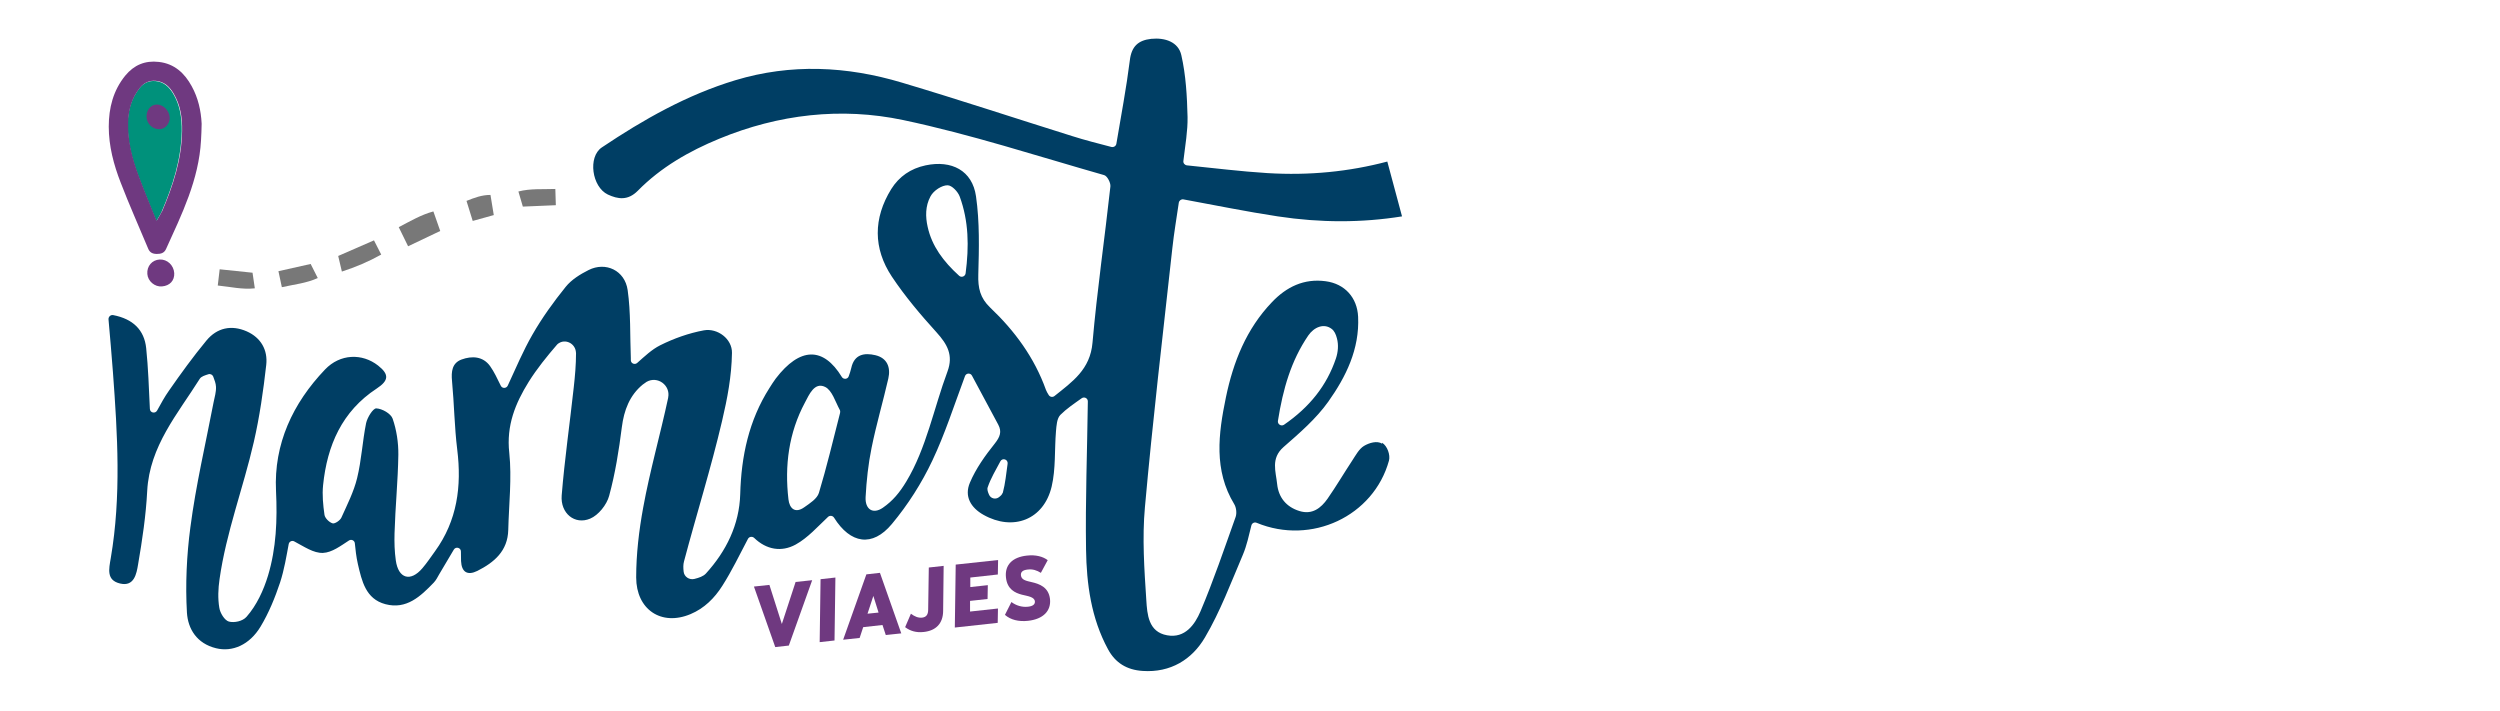 <?xml version="1.0" encoding="UTF-8"?><svg id="Capa_1" xmlns="http://www.w3.org/2000/svg" viewBox="0 0 197 56"><defs><style>.cls-1{fill:#787878;}.cls-2{fill:#003e64;}.cls-3{fill:#00917b;}.cls-4{fill:#6f3980;}</style></defs><path class="cls-3" d="M12.31,17.42c-.52-1.3-1-2.44-1.43-3.6-.5-1.33-.85-2.7-.81-4.14.02-1,.28-1.92.91-2.72.33-.42.75-.62,1.28-.57.65.06,1.06.46,1.38.98.55.91.69,1.92.68,2.96-.04,2.24-.71,4.32-1.58,6.35-.09.21-.23.41-.42.75Z"/><path class="cls-4" d="M15.84,11.06c-.17,3.1-1.51,5.82-2.76,8.57-.15.32-.41.38-.72.38-.32,0-.56-.1-.69-.43-.72-1.73-1.49-3.44-2.16-5.19-.55-1.41-.94-2.88-.94-4.41,0-1.48.35-2.85,1.3-4.02.69-.84,1.57-1.21,2.65-1.08,1.23.14,2.03.89,2.59,1.92.5.91.73,1.91.78,2.95-.01.44-.02.88-.05,1.31ZM12.77,16.66c.87-2.03,1.55-4.11,1.58-6.35.02-1.04-.13-2.05-.68-2.96-.31-.52-.73-.92-1.38-.98-.53-.05-.95.15-1.28.57-.63.8-.89,1.72-.91,2.72-.04,1.44.32,2.81.81,4.14.43,1.16.91,2.3,1.43,3.6.19-.34.33-.54.42-.75Z"/><path class="cls-4" d="M11.61,21.59c.04.57.59,1.03,1.15.98.62-.05,1-.46.97-1.05-.04-.62-.55-1.1-1.15-1.07-.59.03-1.02.52-.97,1.14Z"/><path class="cls-4" d="M11.55,9.26c.04.53.51.95,1.04.92.46-.02.83-.49.78-.97-.06-.56-.57-1.02-1.09-.97-.45.05-.77.49-.73,1.02Z"/><path class="cls-2" d="M108.91,34.96c-.4-.25-1.01-.07-1.43.18-.39.24-.64.72-.91,1.13-.66,1-1.27,2.04-1.96,3.03-.52.74-1.21,1.28-2.21.97-1.04-.32-1.65-1.07-1.76-2.12-.1-.99-.52-2.02.5-2.92,1.26-1.1,2.57-2.23,3.53-3.58,1.39-1.96,2.47-4.14,2.35-6.69-.07-1.51-1.05-2.6-2.56-2.8-1.71-.23-3.09.45-4.23,1.65-2.02,2.11-3.05,4.71-3.63,7.51-.59,2.86-.97,5.73.66,8.41.16.26.21.71.11,1-.89,2.49-1.74,5.01-2.77,7.44-.44,1.04-1.22,2.15-2.63,1.89-1.48-.26-1.57-1.66-1.64-2.77-.16-2.43-.33-4.9-.11-7.32.61-6.81,1.41-13.6,2.16-20.4.13-1.21.34-2.42.51-3.6.03-.17.19-.29.36-.26,2.56.47,4.99.97,7.44,1.34,3.36.51,6.62.51,9.79,0l-1.16-4.32c-3.02.8-6.16,1.11-9.44.91-2.1-.13-4.18-.39-6.35-.61-.17-.02-.3-.17-.28-.34.15-1.27.35-2.37.33-3.47-.04-1.63-.13-3.29-.49-4.87-.23-1.04-1.28-1.4-2.37-1.29-1.01.11-1.56.58-1.69,1.7-.27,2.16-.68,4.3-1.06,6.57-.03.18-.21.29-.39.25-1.06-.28-2.07-.53-3.07-.85-4.48-1.4-8.94-2.88-13.44-4.22-4.34-1.3-8.74-1.51-13.12-.19-3.81,1.15-7.25,3.1-10.53,5.3-1.11.75-.78,3.11.48,3.71.8.37,1.58.49,2.36-.3,1.82-1.85,4.04-3.12,6.42-4.1,4.68-1.93,9.6-2.5,14.49-1.47,5.35,1.13,10.57,2.84,15.84,4.34.24.07.52.6.49.89-.45,4.11-1.05,8.2-1.41,12.31-.18,2.12-1.59,3.08-3,4.21-.14.11-.35.08-.45-.08-.1-.16-.17-.28-.22-.41-.91-2.54-2.46-4.65-4.39-6.48-.8-.76-.97-1.55-.94-2.6.06-2.06.11-4.15-.18-6.17-.29-2.04-1.93-2.87-3.97-2.44-1.18.25-2.09.88-2.71,1.87-1.42,2.3-1.43,4.67.05,6.9,1.04,1.56,2.26,3,3.52,4.39.85.94,1.34,1.8.86,3.09-1.07,2.87-1.66,6.04-3.24,8.66-.53.88-1.07,1.53-1.85,2.07-.78.54-1.41.13-1.36-.84.07-1.3.21-2.61.47-3.88.37-1.83.9-3.63,1.32-5.46.2-.88-.09-1.62-1.02-1.84-.85-.2-1.66-.09-1.9,1.01-.05.22-.12.43-.2.65-.08.24-.41.27-.54.06-1.47-2.41-3.31-2.36-5.21.12-.18.24-.34.5-.5.75-1.62,2.55-2.22,5.37-2.3,8.36-.07,2.41-1.1,4.49-2.7,6.25-.21.23-.55.34-.91.43-.4.1-.81-.17-.85-.58-.03-.28-.04-.55.03-.8.98-3.7,2.13-7.35,3-11.07.42-1.79.75-3.51.78-5.36.02-1.11-1.14-1.97-2.21-1.78-1.19.22-2.37.64-3.45,1.18-.66.33-1.22.87-1.81,1.39-.19.17-.5.04-.5-.22,0-.05,0-.1,0-.15-.07-1.79,0-3.6-.25-5.37-.22-1.55-1.73-2.26-3.08-1.58-.66.33-1.35.76-1.8,1.32-.96,1.19-1.87,2.45-2.63,3.78-.73,1.27-1.3,2.63-1.94,4.01-.11.23-.44.24-.55,0-.28-.57-.52-1.09-.84-1.54-.56-.78-1.43-.82-2.25-.52-.75.28-.82.95-.75,1.69.17,1.8.19,3.61.41,5.4.36,2.9,0,5.61-1.75,8.02-.32.44-.63.91-.99,1.33-.94,1.11-1.9.83-2.1-.61-.1-.7-.12-1.43-.1-2.14.06-2.07.27-4.13.3-6.19.01-.95-.14-1.95-.45-2.84-.14-.4-.83-.79-1.29-.81-.26,0-.7.71-.8,1.16-.29,1.43-.36,2.92-.71,4.34-.26,1.07-.78,2.09-1.24,3.11-.1.22-.51.5-.69.45-.27-.08-.6-.41-.64-.67-.11-.77-.19-1.57-.11-2.34.32-3.13,1.49-5.82,4.22-7.61.94-.62,1.02-1.1.12-1.81-1.26-.99-3-.94-4.19.31-2.54,2.66-4.04,5.87-3.86,9.56.11,2.29.02,4.52-.63,6.68-.35,1.15-.89,2.33-1.69,3.24-.31.36-.98.49-1.39.38-.34-.09-.7-.68-.76-1.1-.12-.73-.09-1.47.02-2.24.52-3.68,1.87-7.19,2.7-10.81.46-2,.75-4.04.98-6.08.13-1.16-.41-2.14-1.54-2.64-1.21-.53-2.34-.28-3.17.72-1.05,1.27-2.02,2.61-2.96,3.96-.34.48-.62,1-.93,1.56-.15.27-.56.18-.57-.13-.08-1.68-.13-3.24-.29-4.78-.15-1.45-1.05-2.31-2.6-2.61-.2-.04-.38.13-.37.33.12,1.41.25,2.79.35,4.18.36,4.88.66,9.76-.17,14.63-.15.88-.36,1.75.73,2.01,1.12.27,1.3-.78,1.42-1.5.33-1.92.62-3.86.72-5.8.19-3.53,2.4-6.06,4.14-8.83.12-.19.4-.27.68-.36.15-.05.32.03.38.18.1.27.21.54.22.81.02.4-.11.82-.19,1.22-.63,3.28-1.4,6.55-1.83,9.86-.29,2.17-.4,4.52-.27,6.72.08,1.28.78,2.43,2.29,2.8,1.29.32,2.64-.26,3.51-1.7.65-1.08,1.14-2.28,1.54-3.48.33-1.01.5-2.08.68-3.03.04-.2.26-.3.43-.21.78.41,1.53.94,2.27.91.71-.03,1.4-.56,2.05-.98.19-.12.44,0,.46.22.05.49.11,1.07.24,1.64.31,1.32.61,2.75,2.17,3.16,1.66.44,2.77-.62,3.81-1.7.18-.19.3-.43.43-.66.37-.62.74-1.24,1.15-1.94.16-.27.57-.15.56.16,0,.26,0,.5.01.74.04.88.51,1.16,1.28.78,1.33-.67,2.4-1.57,2.44-3.23.05-2.03.29-4.08.08-6.08-.24-2.15.48-3.9,1.53-5.59.65-1.04,1.44-2.01,2.24-2.94.04-.04.08-.08.14-.11.52-.33,1.22,0,1.33.62,0,.06.02.11.02.17,0,.9-.08,1.8-.18,2.7-.31,2.84-.72,5.67-.95,8.51-.11,1.41,1.03,2.34,2.24,1.83.65-.27,1.31-1.09,1.5-1.8.48-1.76.77-3.59,1-5.41.17-1.34.62-2.51,1.64-3.35.1-.08.2-.15.31-.22.86-.49,1.9.27,1.7,1.24v.02c-.62,2.89-1.44,5.75-1.97,8.66-.33,1.8-.55,3.66-.55,5.49,0,2.52,1.97,3.87,4.29,2.89,1.07-.45,1.88-1.25,2.5-2.23.74-1.16,1.34-2.41,2.02-3.7.1-.18.34-.21.49-.07.95.92,2.14,1.14,3.27.52.96-.53,1.73-1.41,2.55-2.18.14-.13.37-.1.47.06h0c1.29,2.06,3.02,2.35,4.56.5,1.26-1.51,2.35-3.22,3.19-5,.98-2.07,1.69-4.28,2.57-6.65.09-.25.43-.27.55-.04.72,1.35,1.4,2.61,2.07,3.86.3.56.14.97-.27,1.49-.76.95-1.49,1.97-1.96,3.08-.46,1.08.06,1.97,1.07,2.54,2.33,1.31,4.75.39,5.37-2.23.33-1.4.22-2.9.34-4.35.04-.45.07-1.02.35-1.3.48-.48,1.06-.87,1.68-1.31.2-.14.48,0,.48.24,0,.03,0,.05,0,.08-.05,3.87-.2,7.74-.14,11.61.04,2.7.4,5.4,1.73,7.85.58,1.08,1.49,1.63,2.73,1.71,2.2.15,3.89-.9,4.91-2.64,1.21-2.05,2.05-4.32,2.99-6.52.31-.73.47-1.52.67-2.31.05-.18.24-.28.42-.2,4.3,1.78,9.21-.52,10.42-4.9.12-.45-.13-1.16-.54-1.41ZM100.7,33.17c.4-2.53,1.04-4.75,2.39-6.73.46-.67,1.24-.99,1.85-.52.2.15.33.42.41.74.14.52.09,1.08-.08,1.59-.72,2.13-2.07,3.83-4.09,5.22-.22.15-.52-.04-.48-.3ZM66.2,32.53c-.57,2.23-1.06,4.29-1.67,6.31-.14.46-.71.82-1.15,1.13-.73.52-1.17.09-1.25-.62-.31-2.66.02-5.24,1.3-7.63.33-.62.75-1.64,1.59-1.23.55.27.8,1.16,1.15,1.8.04.07.05.15.03.23ZM76.09,21.54c-.03.24-.33.36-.51.19-1.25-1.13-2.15-2.35-2.48-3.85-.18-.8-.19-1.64.22-2.4.25-.48.92-.89,1.35-.88.34,0,.82.51.96.9.7,1.92.74,3.9.46,6.04ZM79.01,38.83c-.04.14-.16.25-.31.36-.26.19-.63.09-.76-.2-.1-.22-.17-.43-.11-.59.24-.71.64-1.37,1-2.05.07-.13.21-.19.35-.15h0c.15.04.24.18.22.34-.11.77-.18,1.55-.38,2.3Z"/><path class="cls-4" d="M62.68,45.86l1.32-.14-1.84,5.15-1.07.12-1.68-4.77,1.22-.13.98,3.08,1.08-3.3Z"/><path class="cls-4" d="M64.59,50.6l.07-4.96,1.17-.13-.07,4.96-1.17.13Z"/><path class="cls-4" d="M69.8,50.04l-.26-.79-1.52.17-.28.85-1.3.14,1.83-5.15,1.07-.12,1.68,4.77-1.22.13ZM68.82,46.96l-.46,1.4.87-.09-.41-1.31Z"/><path class="cls-4" d="M71.32,49.43l.46-1.07c.29.22.57.34.88.31.34-.04.48-.25.48-.63l.05-3.32,1.17-.13-.04,3.53c0,1.02-.58,1.58-1.53,1.68-.6.07-1.08-.09-1.45-.37Z"/><path class="cls-4" d="M78.64,47.94l-.02,1.14-3.38.37.07-4.96,3.34-.36-.02,1.14-2.17.24v.75s1.38-.15,1.38-.15l-.02,1.09-1.38.15v.84s2.2-.24,2.2-.24Z"/><path class="cls-4" d="M79.19,48.45l.51-1.01c.37.28.84.42,1.3.37.39-.04.57-.19.55-.42-.04-.36-.55-.41-1.03-.53-.53-.14-1.15-.42-1.25-1.35-.11-1,.52-1.61,1.65-1.73.71-.08,1.27.08,1.64.36l-.54,1c-.32-.2-.64-.31-1.04-.26-.38.04-.56.19-.53.46.04.36.41.43.84.53.61.14,1.34.39,1.45,1.33.1.94-.54,1.59-1.73,1.72-.75.08-1.37-.08-1.81-.46Z"/><path class="cls-1" d="M29.47,18.94c.2.4.38.75.57,1.12-1,.56-2,.98-3.1,1.34-.1-.42-.19-.8-.29-1.23.92-.4,1.84-.81,2.82-1.23Z"/><path class="cls-1" d="M22.21,22.63c-.1-.45-.18-.83-.27-1.26.84-.19,1.66-.37,2.54-.57.17.34.35.7.56,1.11-.9.41-1.85.5-2.83.72Z"/><path class="cls-1" d="M43.76,14.88c.01.46.03.85.04,1.29-.86.04-1.7.07-2.6.11-.11-.36-.22-.75-.35-1.19.96-.25,1.91-.16,2.91-.2Z"/><path class="cls-1" d="M17.16,22.5c.05-.46.1-.85.15-1.28.86.09,1.69.17,2.59.27.05.37.11.77.18,1.23-.99.11-1.91-.12-2.91-.22Z"/><path class="cls-1" d="M32.15,19.41c.89-.42,1.69-.81,2.54-1.21-.18-.52-.35-1-.54-1.54-.99.27-1.82.77-2.73,1.24.26.53.48.98.74,1.51Z"/><path class="cls-1" d="M38.91,16.95c-.09-.55-.17-1.05-.26-1.59-.69,0-1.26.22-1.89.47.17.54.32,1.03.49,1.58.56-.16,1.08-.3,1.65-.46Z"/></svg>